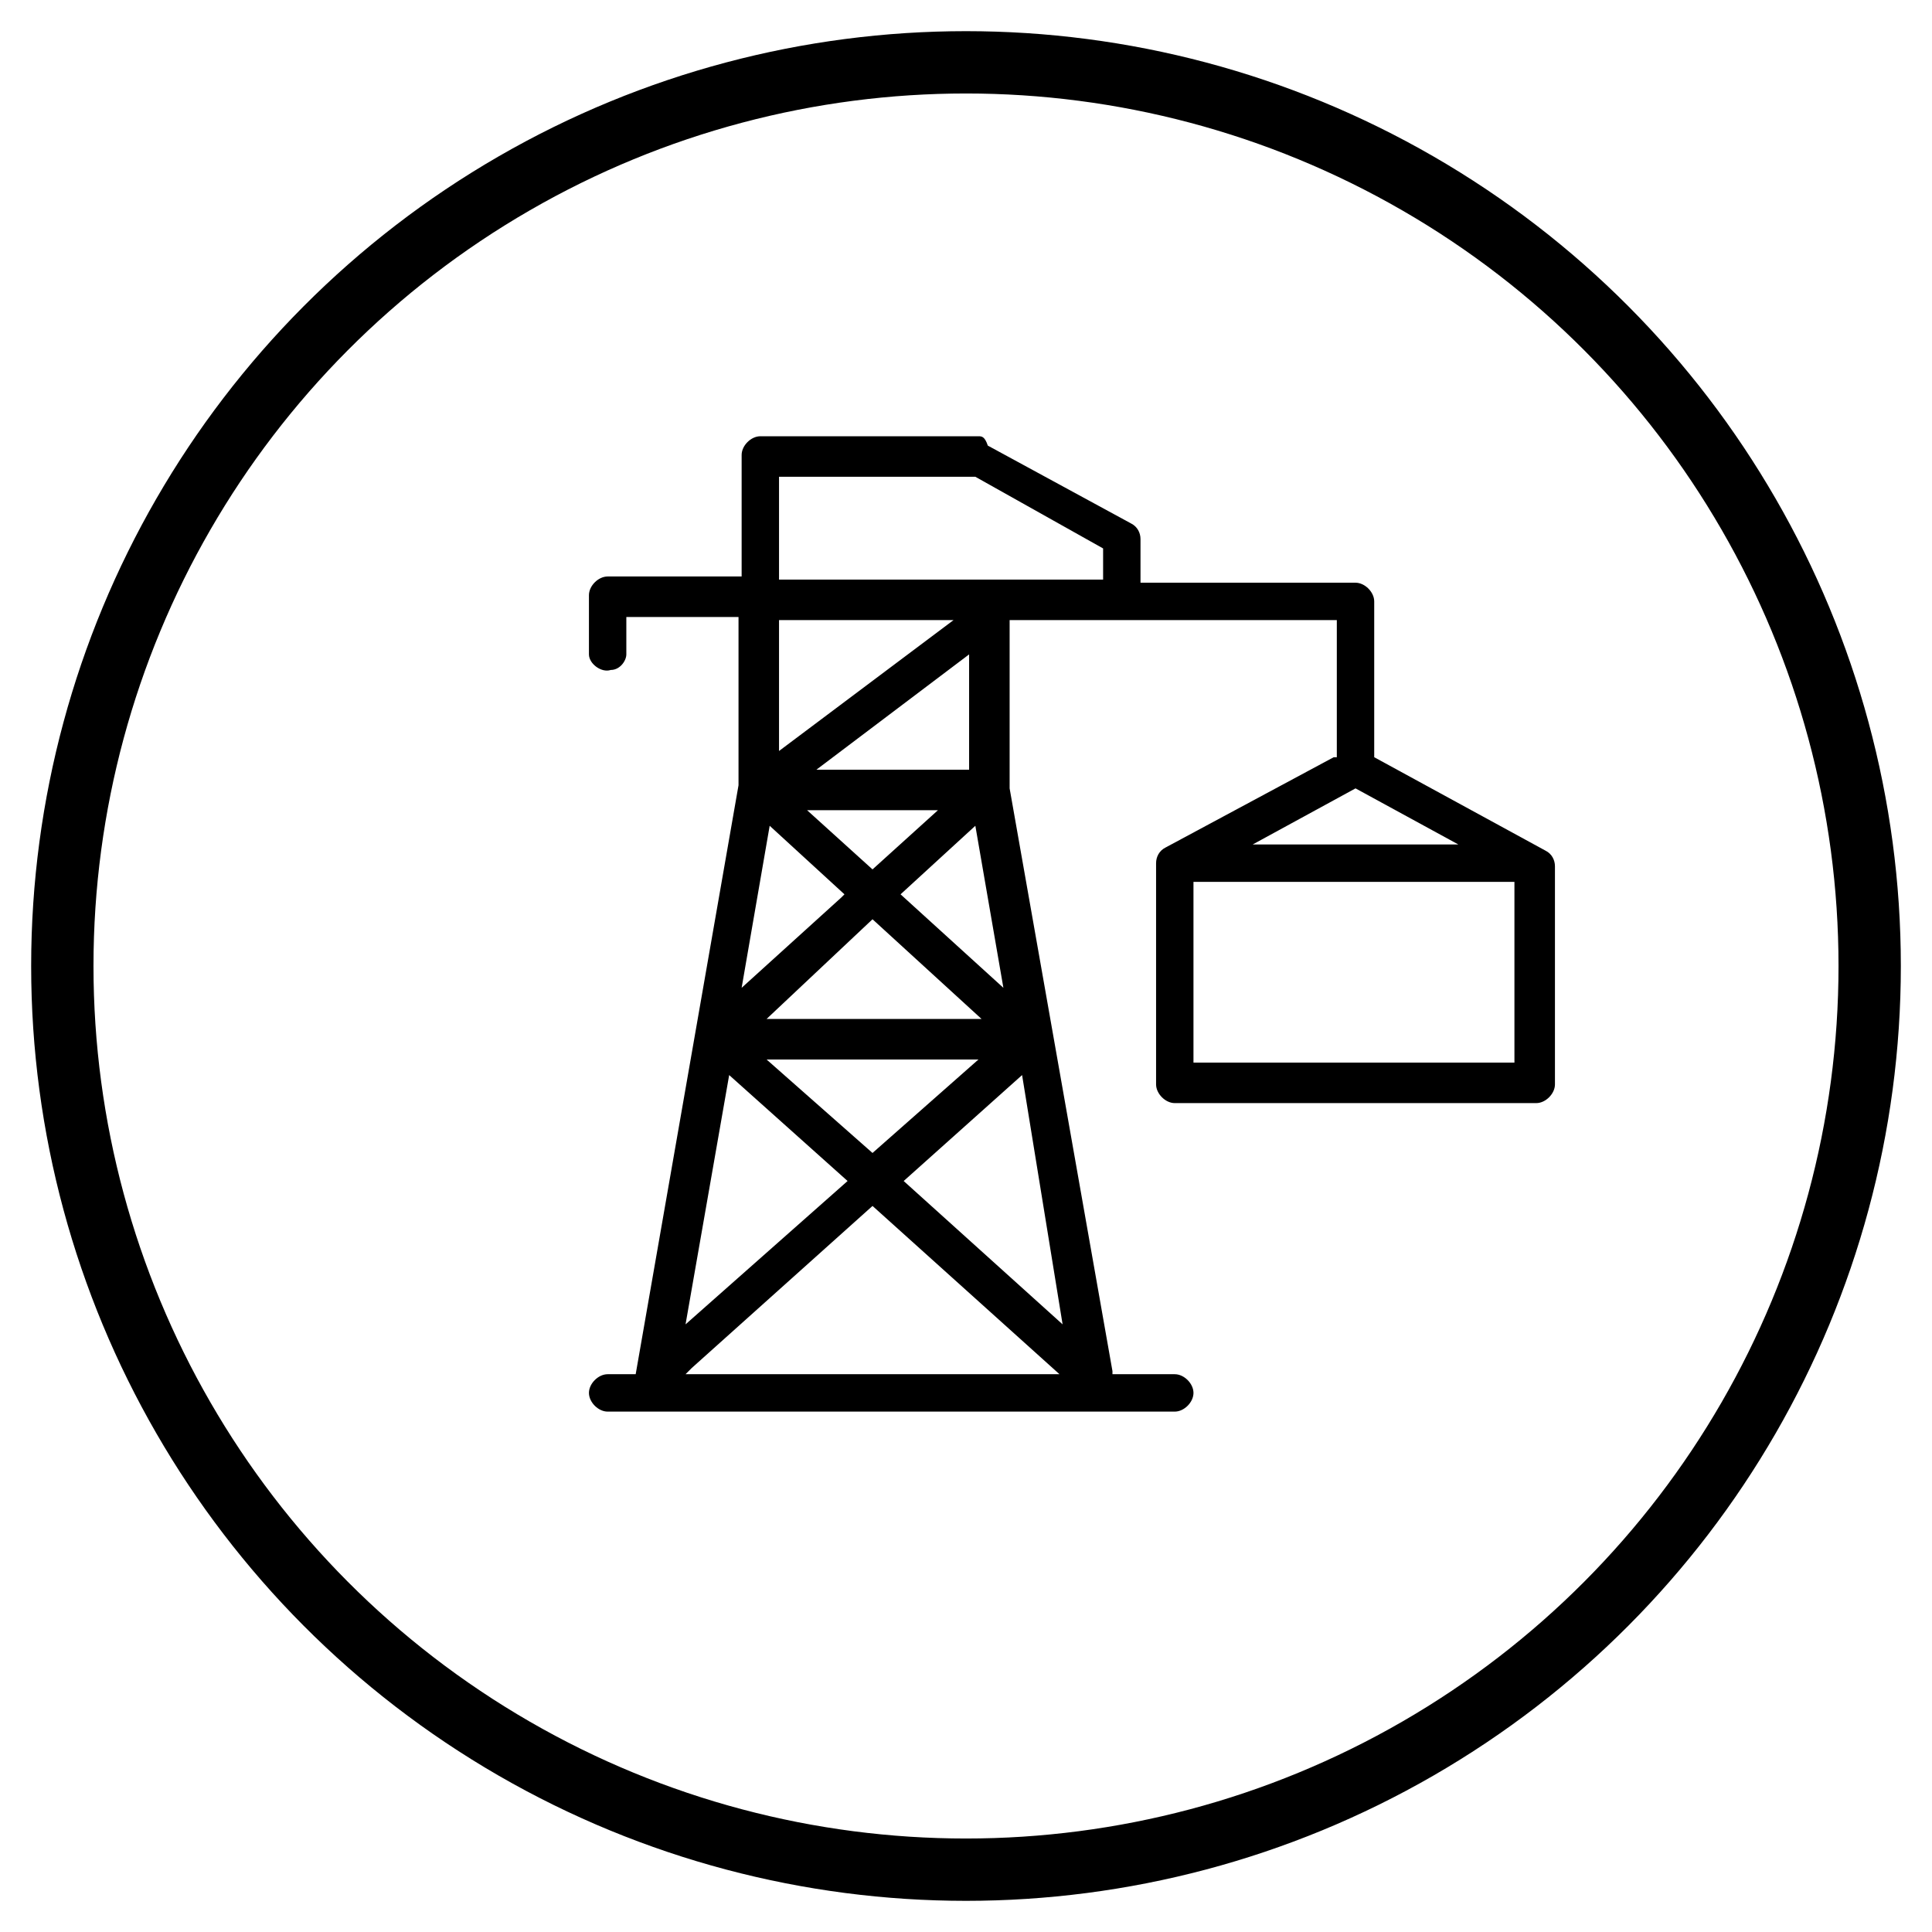 <svg id="icon-byggeri" enable-background="new 0 10 62 62" version="1.1" viewBox="0 10 62 62" xml:space="preserve" xmlns="http://www.w3.org/2000/svg">
<style type="text/css">
	#icon-byggeri .st0{fill:#FFFFFF;stroke:currentColor;stroke-width:2;stroke-miterlimit:10;}
	#icon-byggeri .st1{fill:currentColor;}
	#icon-byggeri .st2{fill:#FFFFFF;}
</style>
<circle class="st0" cx="31" cy="41" r="29"/>
<path class="st1" d="m19.5 54.1c-0.3 0-0.6 0.3-0.6 0.6s0.3 0.6 0.6 0.6h18.2c0.3 0 0.6-0.3 0.6-0.6s-0.3-0.6-0.6-0.6h-2v-0.1l-3.3-18.7v-5.4h10.5v4.4h-0.1l-5.4 2.9c-0.2 0.1-0.3 0.3-0.3 0.5v7.1c0 0.3 0.3 0.6 0.6 0.6h11.6c0.3 0 0.6-0.3 0.6-0.6v-7c0-0.2-0.1-0.4-0.3-0.5l-5.5-3v-5c0-0.3-0.3-0.6-0.6-0.6h-6.9v-1.4c0-0.2-0.1-0.4-0.3-0.5l-4.6-2.5c-0.1-0.3-0.2-0.3-0.3-0.3h-7c-0.3 0-0.6 0.3-0.6 0.6v3.9h-4.3c-0.3 0-0.6 0.3-0.6 0.6v1.9c0 0.3 0.4 0.6 0.7 0.5 0.3 0 0.5-0.3 0.5-0.5v-1.2h3.6v5.4l-3.3 18.9h-0.9zm14.5 0h-12l0.2-0.2 5.8-5.2 6 5.4zm0.1-1.6-5.1-4.6 3.8-3.4 1.3 8zm-12.1 0 1.4-8 3.8 3.4-5.2 4.6zm6-5.5-3.4-3h6.8l-3.4 3zm20.6-2.9h-10.3v-5.8h10.3v5.8zm-17.1-1.4h-6.9l3.4-3.2 3.5 3.2zm0.7-1-3.3-3 2.4-2.2 0.9 5.2zm-8.4 0 0.9-5.2 2.4 2.2-0.1 0.1-3.2 2.9zm4.2-3.8-2.1-1.9h4.2l-2.1 1.9zm18.8-0.8h-6.6l3.3-1.8 3.3 1.8zm-15.7-2.4h-4.9l4.9-3.7v3.7zm-6.1-0.6v-4.2h5.6l-5.6 4.2zm10.4-5.5h-10.4v-3.3h6.3l4.1 2.3v1z"/>
<path class="st1" d="m27.1 27.1c-0.1 0-0.2-0.1-0.2-0.2s0.1-0.2 0.2-0.2h3.2c0.1 0 0.2 0.1 0.2 0.2s-0.1 0.2-0.2 0.2h-3.2z"/>
<path class="st2" d="m30.4 26.1h-3.2c-0.4 0-0.7 0.3-0.7 0.7s0.3 0.7 0.7 0.7h3.2c0.4 0 0.7-0.3 0.7-0.7 0-0.3-0.3-0.7-0.7-0.7z"/>
</svg>

